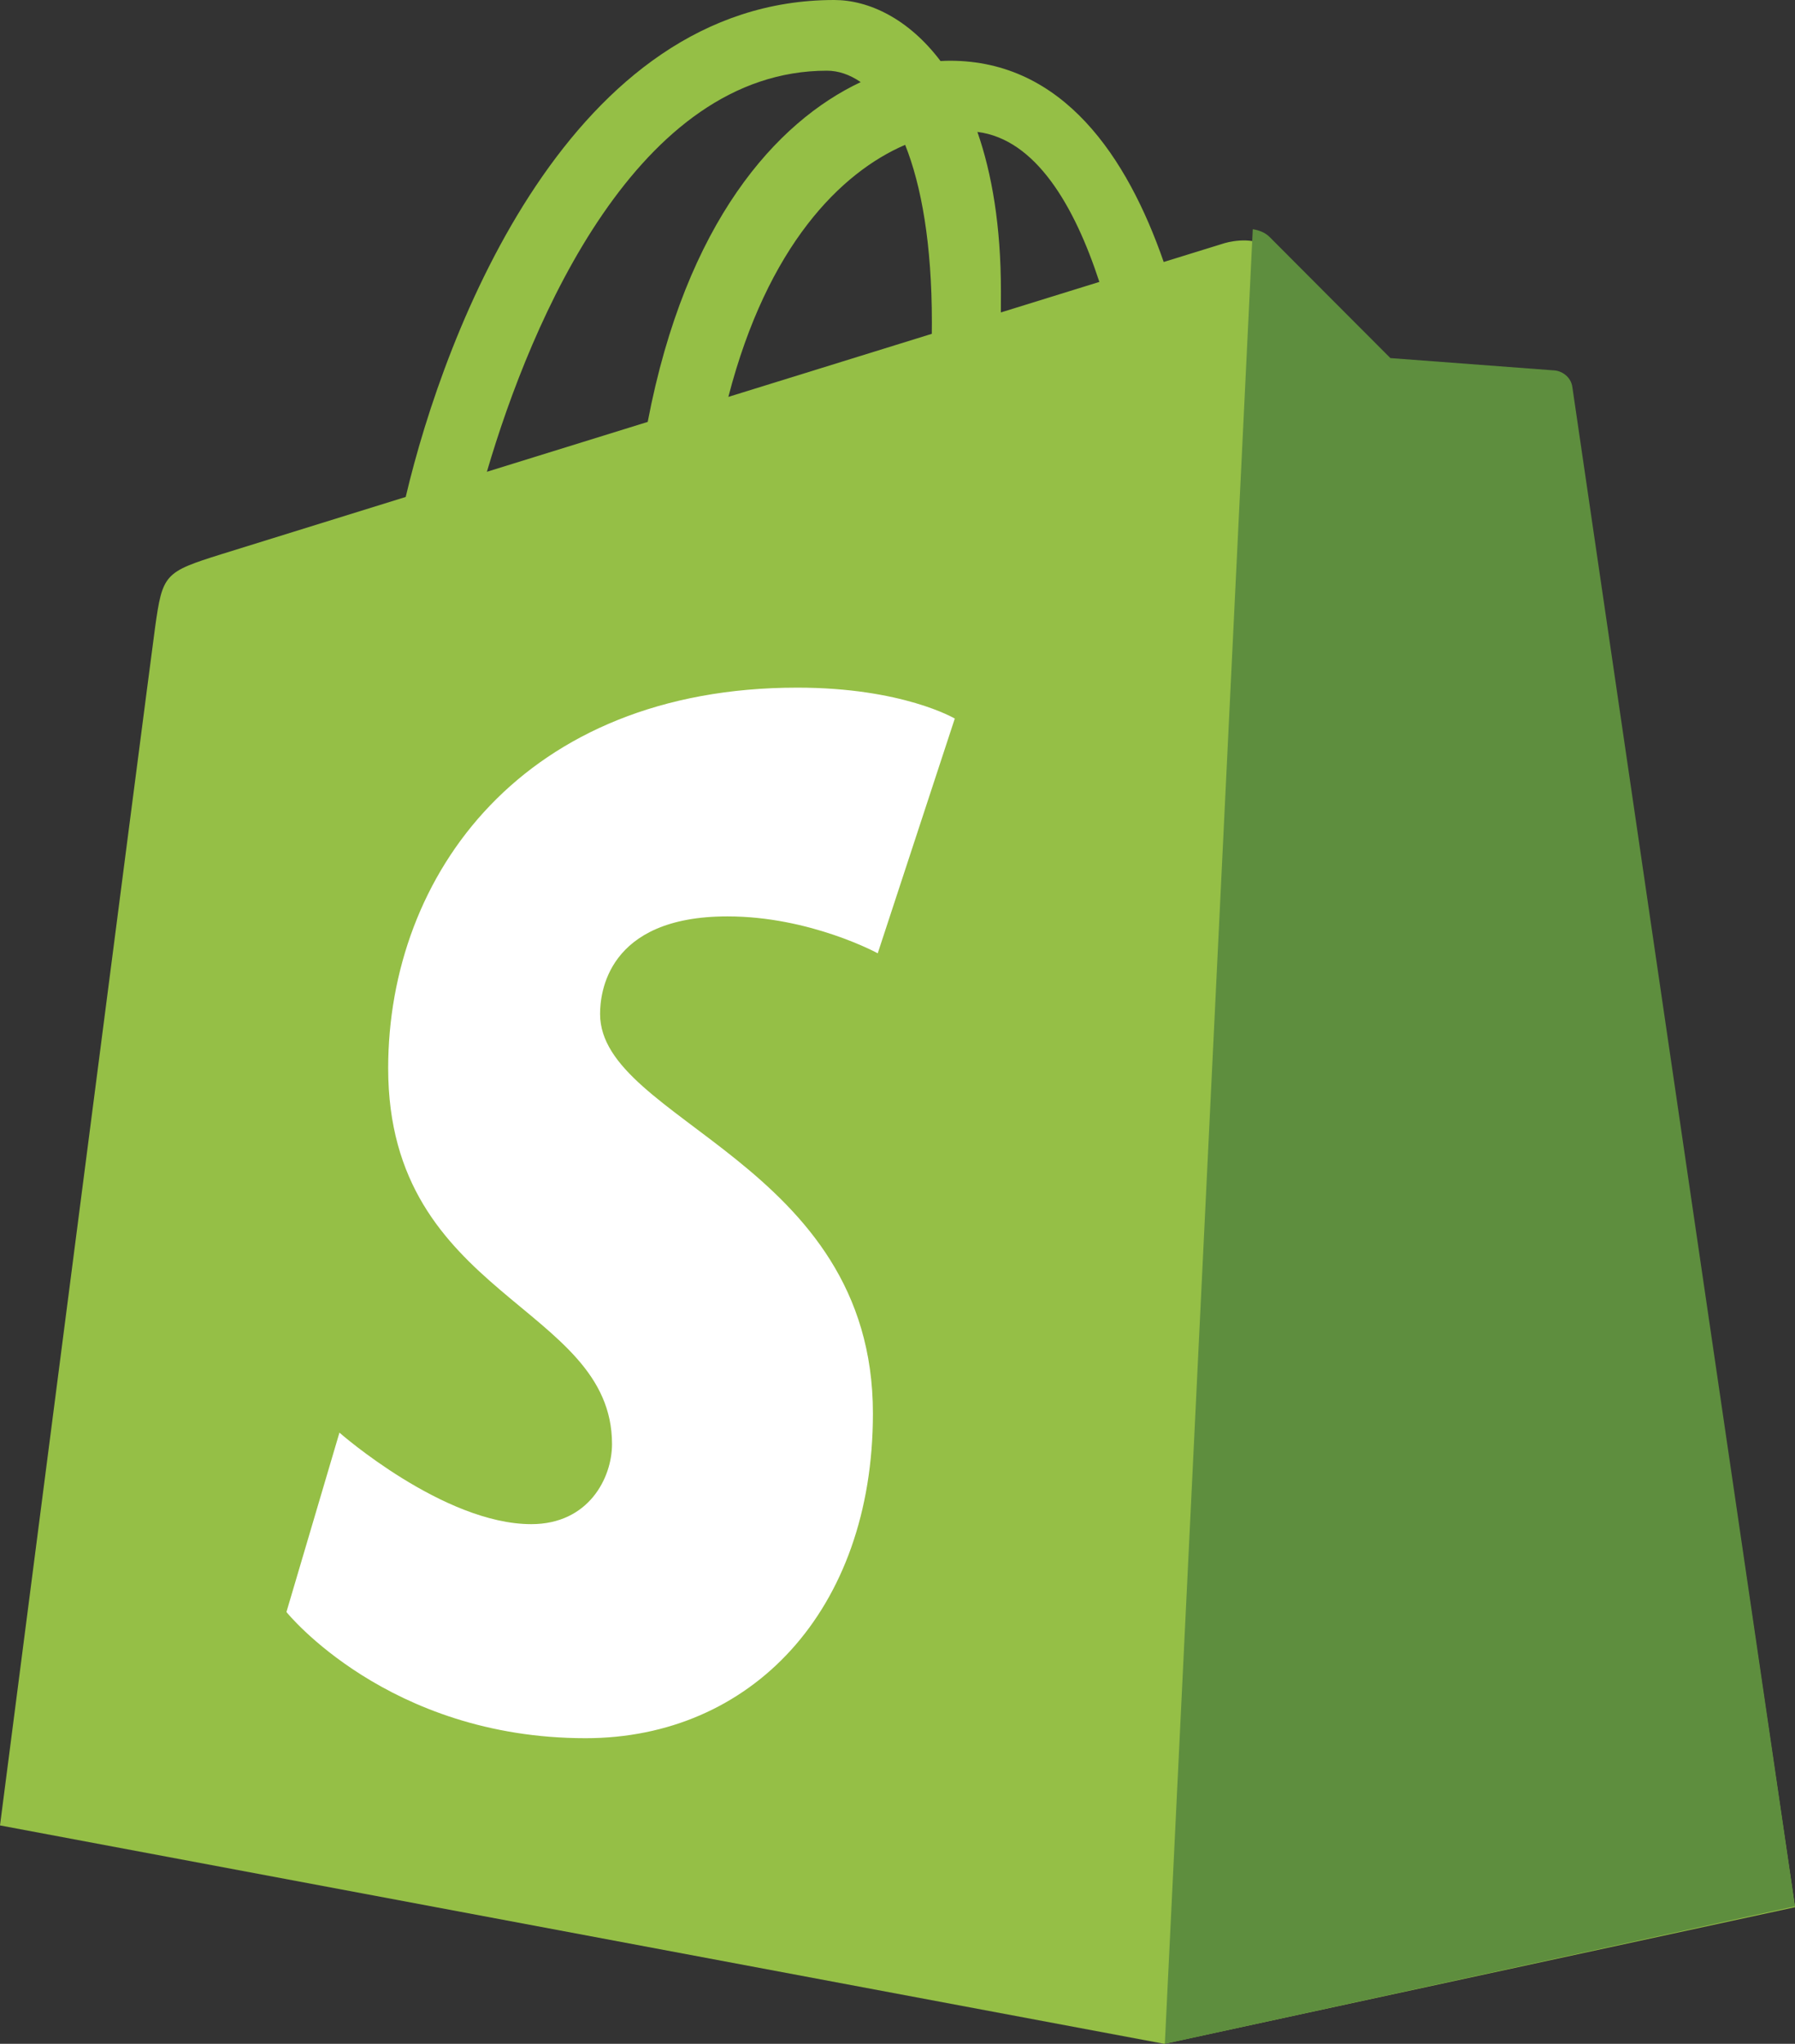 <?xml version="1.0" encoding="UTF-8"?>
<svg width="94px" height="107px" viewBox="0 0 94 107" version="1.1" xmlns="http://www.w3.org/2000/svg" xmlns:xlink="http://www.w3.org/1999/xlink">
    <rect x="0" y="0" width="94" height="107" fill="#333333" stroke="none"/>
    <title>logo-shopify</title>
    <g id="Page-1" stroke="none" stroke-width="1" fill="none" fill-rule="evenodd">
        <g id="logo-shopify" fill-rule="nonzero">
            <path d="M82.331,20.833 C82.257,20.296 81.786,19.998 81.397,19.965 C81.009,19.933 72.793,19.323 72.793,19.323 C72.793,19.323 67.086,13.653 66.46,13.025 C65.833,12.398 64.609,12.589 64.134,12.728 C64.064,12.749 62.888,13.113 60.941,13.716 C59.035,8.225 55.671,3.18 49.752,3.18 C49.589,3.18 49.421,3.186 49.253,3.196 C47.57,0.968 45.485,0 43.684,0 C29.897,0 23.311,17.251 21.246,26.017 C15.889,27.679 12.083,28.86 11.597,29.013 C8.607,29.952 8.512,30.046 8.119,32.866 C7.824,35.002 0,95.566 0,95.566 L60.966,107 L94,99.847 C94,99.847 82.404,21.371 82.331,20.833 L82.331,20.833 Z M57.571,14.759 L52.413,16.357 C52.414,15.993 52.416,15.635 52.416,15.243 C52.416,11.831 51.943,9.084 51.184,6.906 C54.233,7.289 56.264,10.762 57.571,14.759 Z M47.401,7.583 C48.249,9.709 48.8,12.761 48.8,16.878 C48.8,17.089 48.798,17.282 48.796,17.477 C45.442,18.517 41.796,19.646 38.142,20.779 C40.194,12.854 44.039,9.026 47.401,7.583 Z M43.305,3.701 C43.9,3.701 44.5,3.904 45.073,4.299 C40.655,6.38 35.919,11.621 33.919,22.088 L25.497,24.699 C27.84,16.715 33.402,3.701 43.305,3.701 L43.305,3.701 Z" id="Shape" fill="#95BF46"></path>
            <path d="M81.409,19.393 C81.021,19.361 72.812,18.747 72.812,18.747 C72.812,18.747 67.111,13.039 66.486,12.407 C66.251,12.172 65.936,12.052 65.605,12 L61,107 L94,99.801 C94,99.801 82.414,20.808 82.341,20.267 C82.268,19.726 81.797,19.426 81.409,19.393" id="Path" fill="#5E8E3E"></path>
            <path d="M50,37.619 L45.965,49.908 C45.965,49.908 42.43,47.976 38.097,47.976 C31.745,47.976 31.425,52.058 31.425,53.087 C31.425,58.699 45.713,60.85 45.713,73.996 C45.713,84.34 39.307,91 30.668,91 C20.301,91 15,84.394 15,84.394 L17.776,75.003 C17.776,75.003 23.225,79.794 27.823,79.794 C30.828,79.794 32.05,77.372 32.05,75.602 C32.05,68.28 20.328,67.954 20.328,55.924 C20.328,45.798 27.425,36 41.752,36 C47.273,36 50,37.619 50,37.619" id="Path" fill="#FFFFFF"></path>
        </g>
    </g>
</svg>